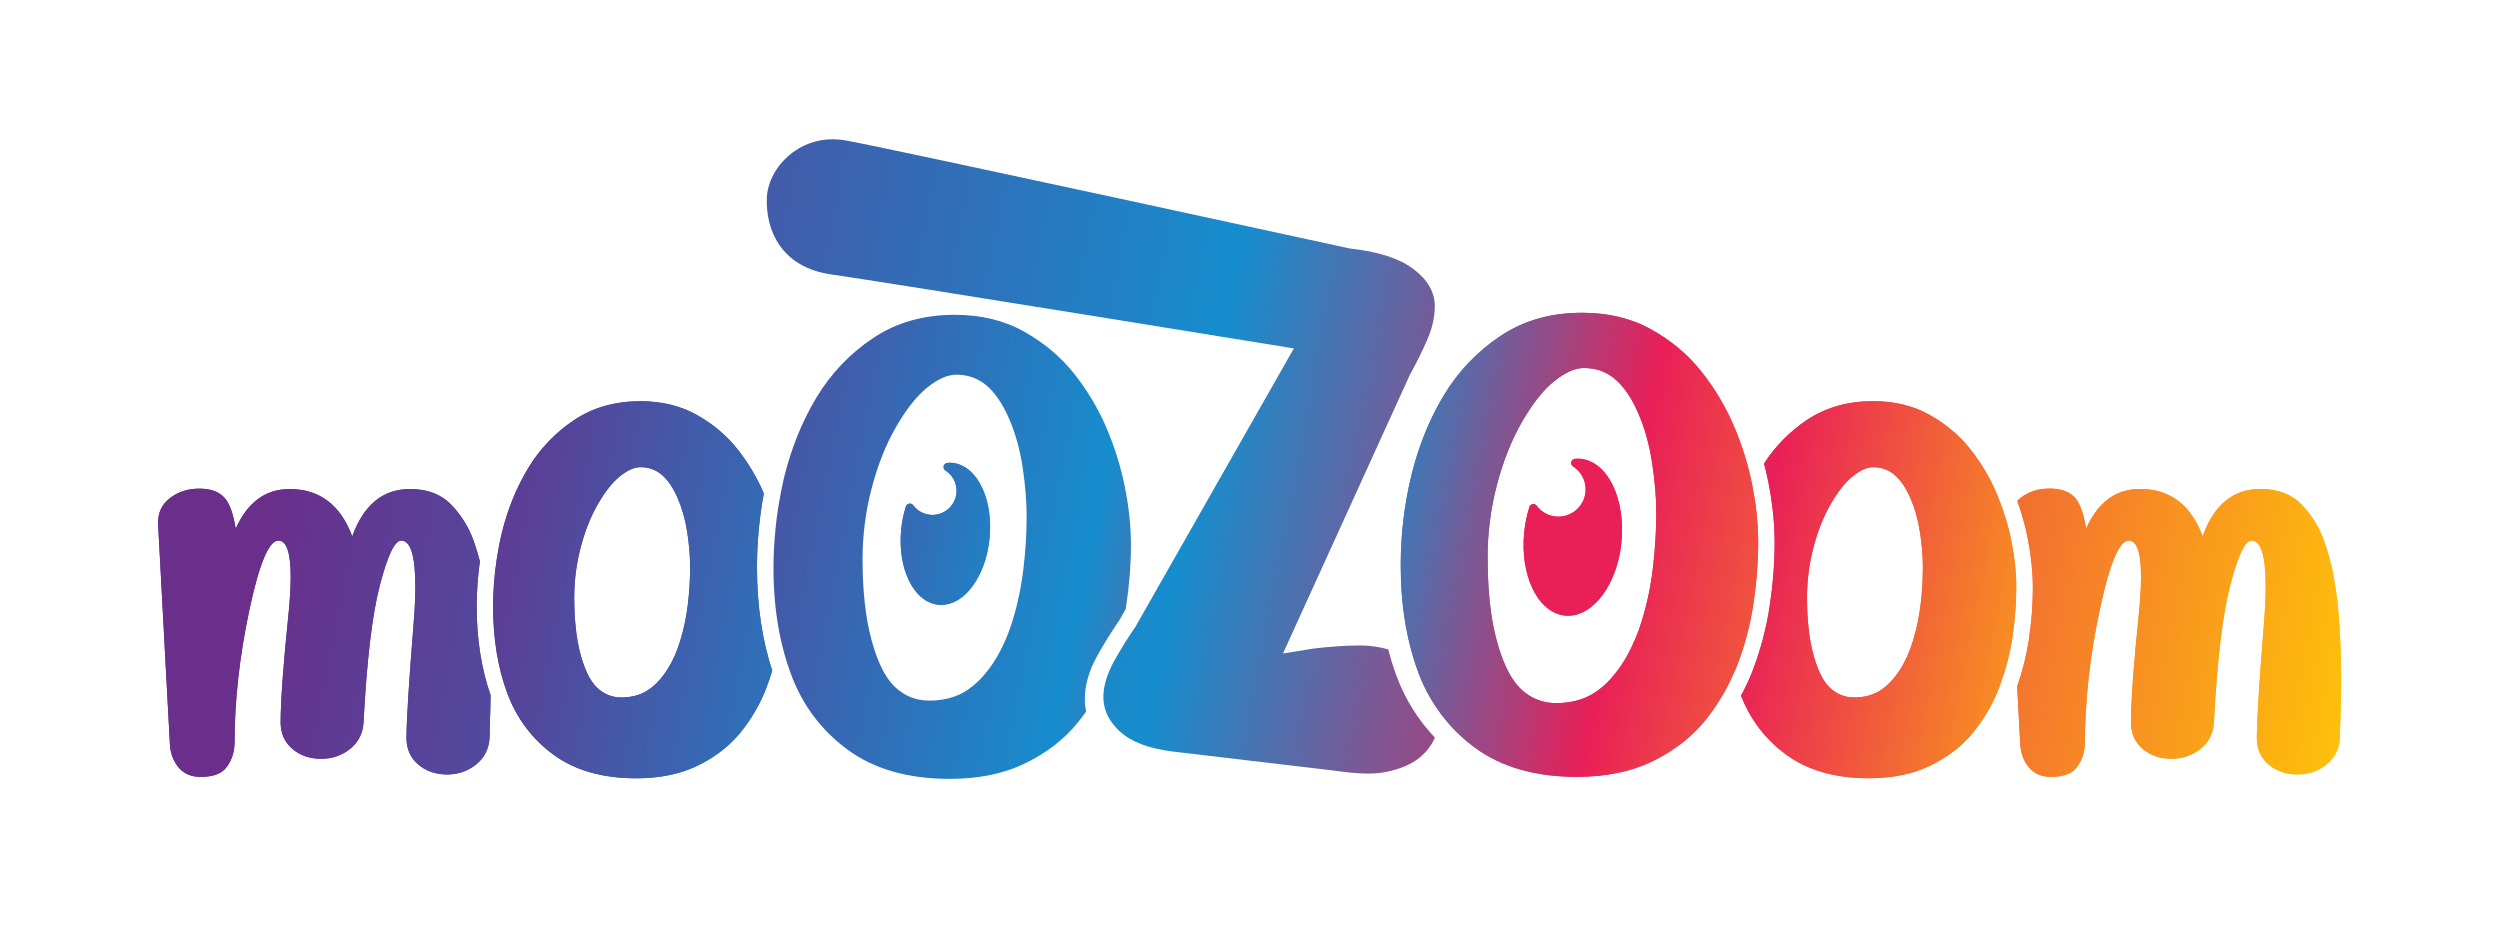 <svg width="128" height="48" viewBox="0 0 128 48" fill="none" xmlns="http://www.w3.org/2000/svg" class="mr-2 md:mr-20"><path d="M104.082 30.094C104.082 30.972 104.012 31.879 103.871 32.794C103.746 33.596 103.548 34.384 103.278 35.149L103.438 38.115C103.465 38.575 103.613 38.967 103.881 39.289C104.15 39.611 104.528 39.774 105.015 39.774C105.654 39.774 106.096 39.607 106.344 39.269C106.591 38.932 106.725 38.54 106.746 38.095C106.746 35.897 106.998 33.609 107.504 31.236C108.009 28.862 108.505 27.675 108.992 27.675C109.411 27.675 109.621 28.294 109.621 29.531C109.621 30.059 109.584 30.703 109.507 31.459C109.246 33.981 109.112 35.818 109.105 36.972C109.105 37.541 109.303 37.997 109.704 38.338C110.102 38.679 110.594 38.847 111.178 38.847C111.756 38.847 112.255 38.674 112.678 38.328C113.102 37.98 113.326 37.525 113.353 36.961C113.518 33.787 113.797 31.446 114.193 29.937C114.587 28.429 114.95 27.675 115.281 27.675C115.762 27.675 116.001 28.456 116.003 30.014C116.003 30.577 115.972 31.238 115.91 31.993C115.677 34.878 115.555 36.806 115.549 37.774C115.549 38.344 115.749 38.8 116.152 39.141C116.554 39.481 117.044 39.65 117.619 39.65C118.197 39.65 118.697 39.479 119.12 39.135C119.543 38.792 119.77 38.338 119.805 37.774C119.805 37.589 119.81 37.382 119.816 37.155C119.842 36.503 119.861 35.719 119.867 34.807C119.867 34.125 119.851 33.409 119.816 32.652C119.781 31.791 119.702 30.932 119.578 30.08C119.465 29.274 119.272 28.481 119 27.714C118.752 27.009 118.355 26.365 117.836 25.827C117.32 25.3 116.62 25.035 115.733 25.035C114.346 25.035 113.359 25.842 112.775 27.456C112.17 25.842 111.101 25.035 109.57 25.035C108.333 25.035 107.413 25.712 106.809 27.067C106.685 26.296 106.494 25.772 106.241 25.49C105.966 25.173 105.533 25.015 104.942 25.015C104.364 25.015 103.869 25.173 103.454 25.49C103.39 25.539 103.34 25.594 103.287 25.648C103.514 26.278 103.694 26.916 103.82 27.558C103.993 28.449 104.082 29.304 104.082 30.094Z" fill="url(#1-paint0_linear)"></path><path d="M23.096 25.832C22.58 25.303 21.88 25.039 20.993 25.039C19.606 25.039 18.619 25.847 18.035 27.461C17.43 25.847 16.361 25.039 14.83 25.039C13.593 25.039 12.673 25.716 12.069 27.07C11.944 26.301 11.755 25.777 11.501 25.494C11.226 25.178 10.793 25.019 10.202 25.019C9.624 25.019 9.129 25.178 8.714 25.494C8.297 25.81 8.091 26.235 8.091 26.771L8.7 38.117C8.726 38.578 8.875 38.969 9.143 39.292C9.412 39.614 9.79 39.777 10.277 39.777C10.916 39.777 11.358 39.609 11.606 39.271C11.854 38.935 11.988 38.542 12.008 38.097C12.008 35.899 12.26 33.611 12.766 31.238C13.271 28.864 13.767 27.678 14.254 27.678C14.673 27.678 14.883 28.296 14.883 29.533C14.883 30.061 14.846 30.705 14.77 31.46C14.508 33.983 14.374 35.82 14.367 36.974C14.367 37.543 14.565 38 14.966 38.34C15.364 38.681 15.855 38.85 16.439 38.85C17.017 38.85 17.518 38.676 17.94 38.33C18.363 37.983 18.588 37.527 18.615 36.964C18.78 33.789 19.059 31.449 19.455 29.94C19.849 28.43 20.213 27.678 20.543 27.678C21.024 27.678 21.263 28.457 21.265 30.016C21.265 30.579 21.235 31.24 21.172 31.995C20.939 34.881 20.818 36.808 20.811 37.777C20.811 38.346 21.012 38.802 21.414 39.143C21.817 39.484 22.305 39.653 22.882 39.653C23.457 39.653 23.959 39.481 24.382 39.137C24.805 38.794 25.032 38.34 25.067 37.777C25.067 37.591 25.071 37.385 25.077 37.158C25.096 36.701 25.111 36.175 25.119 35.591C24.648 34.249 24.407 32.726 24.407 31.061C24.407 30.274 24.465 29.5 24.57 28.74C24.483 28.396 24.38 28.056 24.262 27.721C24.014 27.015 23.616 26.371 23.096 25.832Z" fill="url(#1-paint1_linear)"></path><path d="M38.758 29.062C38.758 27.769 38.878 26.497 39.108 25.265C39.107 25.259 39.105 25.253 39.101 25.246C38.753 24.434 38.297 23.673 37.746 22.982C37.193 22.284 36.499 21.704 35.67 21.24C34.84 20.776 33.879 20.542 32.789 20.542C31.484 20.542 30.351 20.866 29.385 21.514C28.432 22.151 27.631 22.99 27.041 23.973C26.442 24.963 25.994 26.068 25.695 27.281C25.581 27.744 25.495 28.216 25.424 28.693C25.307 29.477 25.248 30.268 25.247 31.06C25.247 32.699 25.486 34.165 25.961 35.457C25.965 35.467 25.967 35.477 25.971 35.488C26.454 36.787 27.245 37.839 28.343 38.644C29.441 39.446 30.853 39.849 32.576 39.849C33.79 39.849 34.845 39.63 35.738 39.193C36.632 38.755 37.358 38.187 37.922 37.492C38.478 36.806 38.923 36.038 39.241 35.215C39.352 34.926 39.449 34.631 39.538 34.336C39.022 32.761 38.758 30.992 38.758 29.062ZM35.222 30.912C35.149 31.557 35.016 32.194 34.826 32.815C34.638 33.421 34.395 33.948 34.095 34.39C33.796 34.831 33.466 35.161 33.105 35.38C32.743 35.599 32.312 35.709 31.812 35.709C31.353 35.714 30.911 35.538 30.58 35.219C30.232 34.893 29.948 34.332 29.73 33.53C29.511 32.732 29.401 31.752 29.401 30.59C29.401 29.723 29.511 28.871 29.73 28.03C29.948 27.19 30.244 26.449 30.613 25.807C30.985 25.163 31.361 24.689 31.745 24.382C32.128 24.074 32.477 23.919 32.788 23.919C33.208 23.919 33.573 24.049 33.88 24.307C34.188 24.567 34.458 24.961 34.692 25.492C34.923 26.025 35.09 26.61 35.187 27.254C35.286 27.898 35.333 28.49 35.333 29.035C35.333 29.663 35.296 30.289 35.222 30.912Z" fill="url(#1-paint2_linear)"></path><path d="M76.164 28.555C76.164 29.612 76.226 30.565 76.35 31.416C76.226 30.563 76.164 29.609 76.164 28.555Z" fill="url(#1-paint3_linear)"></path><path d="M82.311 34.924C82.55 34.683 82.779 34.402 82.998 34.08C82.797 34.383 82.567 34.666 82.311 34.924Z" fill="url(#1-paint4_linear)"></path><path d="M102.987 27.723C102.946 27.509 102.898 27.296 102.844 27.085C102.705 26.547 102.53 26.019 102.321 25.504C102.286 25.417 102.255 25.33 102.218 25.244C101.87 24.432 101.415 23.671 100.864 22.98C100.311 22.282 99.617 21.702 98.788 21.237C97.958 20.773 96.996 20.54 95.906 20.54C94.602 20.54 93.469 20.863 92.502 21.512C91.632 22.097 90.889 22.853 90.319 23.733C90.401 24.049 90.478 24.367 90.542 24.685C90.754 25.768 90.862 26.804 90.862 27.766C90.862 28.837 90.775 29.946 90.604 31.06C90.43 32.191 90.136 33.301 89.724 34.369C89.559 34.798 89.359 35.213 89.14 35.619C89.627 36.856 90.397 37.863 91.456 38.639C92.554 39.442 93.966 39.845 95.689 39.845C96.903 39.845 97.958 39.626 98.852 39.188C99.745 38.751 100.472 38.183 101.035 37.487C101.591 36.802 102.036 36.034 102.354 35.211C102.377 35.149 102.397 35.087 102.42 35.025C102.702 34.261 102.907 33.469 103.031 32.664C103.06 32.472 103.084 32.28 103.107 32.088C103.19 31.411 103.231 30.746 103.231 30.09C103.237 29.353 103.155 28.563 102.987 27.722V27.723ZM98.34 30.912C98.266 31.557 98.134 32.194 97.943 32.815C97.755 33.421 97.512 33.948 97.213 34.39C96.913 34.831 96.583 35.161 96.222 35.38C95.861 35.599 95.43 35.709 94.93 35.709C94.457 35.709 94.047 35.545 93.697 35.219C93.349 34.893 93.066 34.332 92.847 33.53C92.628 32.732 92.519 31.751 92.519 30.59C92.519 29.723 92.628 28.871 92.847 28.03C93.066 27.19 93.361 26.449 93.73 25.807C94.102 25.163 94.478 24.689 94.862 24.382C95.245 24.074 95.594 23.919 95.906 23.919C96.326 23.919 96.691 24.049 96.998 24.307C97.305 24.567 97.576 24.961 97.809 25.491C98.04 26.024 98.207 26.61 98.304 27.254C98.404 27.898 98.451 28.49 98.451 29.035C98.451 29.662 98.414 30.289 98.34 30.912Z" fill="url(#1-paint5_linear)"></path><path d="M89.716 24.852L89.708 24.81C89.5 23.777 89.185 22.769 88.769 21.801C88.341 20.802 87.78 19.865 87.103 19.015C86.422 18.158 85.57 17.442 84.548 16.871C83.526 16.299 82.343 16.014 81.002 16.014C79.396 16.014 78.001 16.412 76.814 17.209C75.641 17.992 74.655 19.026 73.928 20.235C73.192 21.454 72.641 22.813 72.271 24.307C71.899 25.829 71.713 27.39 71.718 28.957C71.718 30.718 71.941 32.315 72.387 33.75C72.454 33.972 72.529 34.192 72.61 34.406C72.941 35.309 73.424 36.148 74.038 36.887C74.475 37.414 74.976 37.884 75.528 38.288C76.88 39.277 78.616 39.773 80.738 39.773C82.232 39.773 83.531 39.504 84.628 38.966C85.726 38.427 86.624 37.729 87.316 36.871C87.907 36.138 88.395 35.328 88.769 34.464C88.826 34.332 88.889 34.202 88.94 34.068C89.331 33.057 89.61 32.006 89.772 30.935C89.937 29.857 90.019 28.802 90.019 27.768C90.022 26.858 89.921 25.884 89.716 24.851V24.852ZM84.637 29.02C84.531 29.959 84.338 30.886 84.061 31.788C83.874 32.408 83.622 33.007 83.309 33.574C83.21 33.749 83.107 33.919 82.998 34.08C82.795 34.382 82.565 34.664 82.311 34.924C82.084 35.153 81.83 35.354 81.555 35.523C81.028 35.84 80.401 35.999 79.673 35.999C79.156 35.999 78.691 35.864 78.275 35.599C78.058 35.459 77.862 35.289 77.693 35.093C77.27 34.602 76.919 33.849 76.64 32.831C76.514 32.364 76.417 31.89 76.349 31.411C76.226 30.56 76.164 29.607 76.164 28.55C76.162 27.293 76.323 26.042 76.643 24.826C76.723 24.521 76.808 24.224 76.903 23.937C77.091 23.361 77.303 22.823 77.547 22.319C77.668 22.067 77.796 21.823 77.93 21.59C78.47 20.655 79.018 19.961 79.578 19.514C80.137 19.066 80.642 18.841 81.099 18.841C81.252 18.841 81.398 18.853 81.542 18.876C81.966 18.944 82.362 19.128 82.688 19.407C83.136 19.784 83.531 20.358 83.868 21.131C84.038 21.518 84.183 21.927 84.302 22.353C84.422 22.781 84.519 23.229 84.589 23.697C84.624 23.931 84.655 24.162 84.682 24.387C84.736 24.837 84.771 25.27 84.79 25.683C84.797 25.889 84.801 26.094 84.801 26.292C84.801 27.148 84.746 28.059 84.637 29.02Z" fill="url(#1-paint6_linear)"></path><path d="M82.589 24.88C82.195 24.051 81.601 23.557 80.915 23.491C80.823 23.483 80.73 23.484 80.638 23.493C80.594 23.497 80.553 23.514 80.519 23.543C80.486 23.572 80.462 23.61 80.451 23.653C80.44 23.695 80.443 23.741 80.46 23.782C80.476 23.823 80.504 23.857 80.541 23.881C80.739 24.008 80.901 24.181 81.013 24.386C81.126 24.592 81.185 24.822 81.186 25.056C81.185 25.426 81.038 25.781 80.776 26.043C80.514 26.305 80.159 26.453 79.788 26.453C79.349 26.453 78.944 26.249 78.676 25.892C78.653 25.86 78.622 25.836 78.585 25.822C78.549 25.807 78.51 25.804 78.471 25.811C78.433 25.817 78.397 25.834 78.368 25.859C78.338 25.885 78.317 25.918 78.306 25.956C78.171 26.381 78.082 26.819 78.038 27.262C77.935 28.315 78.087 29.332 78.465 30.127C78.859 30.957 79.454 31.451 80.139 31.517C80.191 31.52 80.24 31.524 80.292 31.524C81.607 31.524 82.814 29.877 83.02 27.747C83.117 26.69 82.966 25.675 82.589 24.88Z" fill="#E91F58"></path><path d="M50.281 24.963C49.922 24.21 49.381 23.762 48.756 23.699C48.671 23.692 48.586 23.693 48.502 23.702C48.458 23.706 48.417 23.723 48.383 23.752C48.35 23.78 48.327 23.819 48.316 23.861C48.294 23.947 48.331 24.041 48.407 24.088C48.764 24.317 48.976 24.707 48.976 25.126C48.976 25.454 48.846 25.769 48.614 26.001C48.381 26.233 48.067 26.364 47.738 26.365C47.547 26.364 47.358 26.319 47.186 26.233C47.015 26.146 46.866 26.021 46.752 25.867C46.729 25.836 46.698 25.811 46.661 25.797C46.625 25.782 46.585 25.779 46.547 25.787C46.509 25.793 46.473 25.809 46.444 25.835C46.415 25.86 46.393 25.894 46.382 25.931C46.261 26.315 46.179 26.711 46.14 27.111C46.048 28.063 46.186 28.984 46.527 29.7C46.886 30.453 47.426 30.901 48.052 30.963C48.099 30.967 48.149 30.969 48.196 30.969C48.772 30.969 49.334 30.635 49.79 30.016C50.263 29.376 50.574 28.5 50.667 27.549C50.758 26.602 50.622 25.681 50.281 24.963Z" fill="url(#1-paint7_linear)"></path><path d="M69.121 12.724C69.121 12.724 45.645 7.615 43.323 7.194C41.002 6.771 39.313 8.567 39.261 10.15C39.207 11.733 39.947 13.685 42.585 14.055C45.222 14.425 66.275 17.843 66.275 17.843L66.281 17.777L58.537 31.384L58.137 32.088C57.733 32.674 57.357 33.279 57.01 33.901C56.979 33.956 56.956 34.01 56.93 34.065C56.838 34.242 56.759 34.425 56.694 34.613C56.564 34.98 56.492 35.341 56.492 35.692C56.492 35.959 56.541 36.214 56.636 36.46C56.773 36.815 57.008 37.145 57.342 37.455C57.91 37.977 58.793 38.315 59.994 38.472L68.257 39.45C68.999 39.556 69.6 39.607 70.059 39.607C70.686 39.607 71.293 39.49 71.879 39.254C72.467 39.019 72.924 38.658 73.249 38.169C73.334 38.041 73.406 37.909 73.469 37.768C72.601 36.856 71.93 35.776 71.497 34.594C71.336 34.16 71.197 33.712 71.078 33.248C70.612 33.116 70.13 33.048 69.646 33.048C69.227 33.048 68.803 33.064 68.372 33.097C67.941 33.13 67.57 33.166 67.256 33.205L65.689 33.459L72.189 19.184C72.506 18.614 72.796 18.029 73.059 17.432C73.328 16.825 73.462 16.241 73.462 15.679C73.462 14.961 73.099 14.328 72.377 13.781C71.656 13.233 70.57 12.88 69.121 12.724Z" fill="url(#1-paint8_linear)"></path><path d="M104.082 30.094C104.082 30.972 104.012 31.879 103.871 32.794C103.746 33.596 103.548 34.384 103.278 35.149L103.438 38.115C103.465 38.575 103.613 38.967 103.881 39.289C104.15 39.611 104.528 39.774 105.015 39.774C105.654 39.774 106.096 39.607 106.344 39.269C106.591 38.932 106.725 38.54 106.746 38.095C106.746 35.897 106.998 33.609 107.504 31.236C108.009 28.862 108.505 27.675 108.992 27.675C109.411 27.675 109.621 28.294 109.621 29.531C109.621 30.059 109.584 30.703 109.507 31.459C109.246 33.981 109.112 35.818 109.105 36.972C109.105 37.541 109.303 37.997 109.704 38.338C110.102 38.679 110.594 38.847 111.178 38.847C111.756 38.847 112.255 38.674 112.678 38.328C113.102 37.98 113.326 37.525 113.353 36.961C113.518 33.787 113.797 31.446 114.193 29.937C114.587 28.429 114.95 27.675 115.281 27.675C115.762 27.675 116.001 28.456 116.003 30.014C116.003 30.577 115.972 31.238 115.91 31.993C115.677 34.878 115.555 36.806 115.549 37.774C115.549 38.344 115.749 38.8 116.152 39.141C116.554 39.481 117.044 39.65 117.619 39.65C118.197 39.65 118.697 39.479 119.12 39.135C119.543 38.792 119.77 38.338 119.805 37.774C119.805 37.589 119.81 37.382 119.816 37.155C119.842 36.503 119.861 35.719 119.867 34.807C119.867 34.125 119.851 33.409 119.816 32.652C119.781 31.791 119.702 30.932 119.578 30.08C119.465 29.274 119.272 28.481 119 27.714C118.752 27.009 118.355 26.365 117.836 25.827C117.32 25.3 116.62 25.035 115.733 25.035C114.346 25.035 113.359 25.842 112.775 27.456C112.17 25.842 111.101 25.035 109.57 25.035C108.333 25.035 107.413 25.712 106.809 27.067C106.685 26.296 106.494 25.772 106.241 25.49C105.966 25.173 105.533 25.015 104.942 25.015C104.364 25.015 103.869 25.173 103.454 25.49C103.39 25.539 103.34 25.594 103.287 25.648C103.514 26.278 103.694 26.916 103.82 27.558C103.993 28.449 104.082 29.304 104.082 30.094Z" fill="url(#1-paint9_linear)"></path><path d="M23.096 25.832C22.58 25.303 21.88 25.039 20.993 25.039C19.606 25.039 18.619 25.847 18.035 27.461C17.43 25.847 16.361 25.039 14.83 25.039C13.593 25.039 12.673 25.716 12.069 27.07C11.944 26.301 11.755 25.777 11.501 25.494C11.226 25.178 10.793 25.019 10.202 25.019C9.624 25.019 9.129 25.178 8.714 25.494C8.297 25.81 8.091 26.235 8.091 26.771L8.7 38.117C8.726 38.578 8.875 38.969 9.143 39.292C9.412 39.614 9.79 39.777 10.277 39.777C10.916 39.777 11.358 39.609 11.606 39.271C11.854 38.935 11.988 38.542 12.008 38.097C12.008 35.899 12.26 33.611 12.766 31.238C13.271 28.864 13.767 27.678 14.254 27.678C14.673 27.678 14.883 28.296 14.883 29.533C14.883 30.061 14.846 30.705 14.77 31.46C14.508 33.983 14.374 35.82 14.367 36.974C14.367 37.543 14.565 38 14.966 38.34C15.364 38.681 15.855 38.85 16.439 38.85C17.017 38.85 17.518 38.676 17.94 38.33C18.363 37.983 18.588 37.527 18.615 36.964C18.78 33.789 19.059 31.449 19.455 29.94C19.849 28.43 20.213 27.678 20.543 27.678C21.024 27.678 21.263 28.457 21.265 30.016C21.265 30.579 21.235 31.24 21.172 31.995C20.939 34.881 20.818 36.808 20.811 37.777C20.811 38.346 21.012 38.802 21.414 39.143C21.817 39.484 22.305 39.653 22.882 39.653C23.457 39.653 23.959 39.481 24.382 39.137C24.805 38.794 25.032 38.34 25.067 37.777C25.067 37.591 25.071 37.385 25.077 37.158C25.096 36.701 25.111 36.175 25.119 35.591C24.648 34.249 24.407 32.726 24.407 31.061C24.407 30.274 24.465 29.5 24.57 28.74C24.483 28.396 24.38 28.056 24.262 27.721C24.014 27.015 23.616 26.371 23.096 25.832Z" fill="url(#1-paint10_linear)"></path><path d="M38.758 29.062C38.758 27.769 38.878 26.497 39.108 25.265C39.107 25.259 39.105 25.253 39.101 25.246C38.753 24.434 38.297 23.673 37.746 22.982C37.193 22.284 36.499 21.704 35.67 21.24C34.84 20.776 33.879 20.542 32.789 20.542C31.484 20.542 30.351 20.866 29.385 21.514C28.432 22.151 27.631 22.99 27.041 23.973C26.442 24.963 25.994 26.068 25.695 27.281C25.581 27.744 25.495 28.216 25.424 28.693C25.307 29.477 25.248 30.268 25.247 31.06C25.247 32.699 25.486 34.165 25.961 35.457C25.965 35.467 25.967 35.477 25.971 35.488C26.454 36.787 27.245 37.839 28.343 38.644C29.441 39.446 30.853 39.849 32.576 39.849C33.79 39.849 34.845 39.63 35.738 39.193C36.632 38.755 37.358 38.187 37.922 37.492C38.478 36.806 38.923 36.038 39.241 35.215C39.352 34.926 39.449 34.631 39.538 34.336C39.022 32.761 38.758 30.992 38.758 29.062ZM35.222 30.912C35.149 31.557 35.016 32.194 34.826 32.815C34.638 33.421 34.395 33.948 34.095 34.39C33.796 34.831 33.466 35.161 33.105 35.38C32.743 35.599 32.312 35.709 31.812 35.709C31.353 35.714 30.911 35.538 30.58 35.219C30.232 34.893 29.948 34.332 29.73 33.53C29.511 32.732 29.401 31.752 29.401 30.59C29.401 29.723 29.511 28.871 29.73 28.03C29.948 27.19 30.244 26.449 30.613 25.807C30.985 25.163 31.361 24.689 31.745 24.382C32.128 24.074 32.477 23.919 32.788 23.919C33.208 23.919 33.573 24.049 33.88 24.307C34.188 24.567 34.458 24.961 34.692 25.492C34.923 26.025 35.09 26.61 35.187 27.254C35.286 27.898 35.333 28.49 35.333 29.035C35.333 29.663 35.296 30.289 35.222 30.912Z" fill="url(#1-paint11_linear)"></path><path d="M57.598 24.957C57.389 23.91 57.072 22.887 56.651 21.906C56.223 20.907 55.663 19.97 54.986 19.12C54.304 18.264 53.452 17.547 52.43 16.976C51.408 16.403 50.226 16.118 48.884 16.118C47.278 16.118 45.883 16.517 44.696 17.313C43.522 18.096 42.537 19.13 41.81 20.34C41.074 21.56 40.523 22.918 40.153 24.413C40.089 24.669 40.039 24.931 39.988 25.191C39.865 25.797 39.773 26.41 39.712 27.026C39.641 27.702 39.604 28.382 39.602 29.062C39.602 30.305 39.713 31.465 39.936 32.545C40.062 33.162 40.227 33.75 40.425 34.314C40.448 34.38 40.469 34.448 40.494 34.511C41.088 36.111 42.06 37.405 43.412 38.394C44.764 39.382 46.5 39.878 48.622 39.878C50.116 39.878 51.414 39.61 52.513 39.071C53.61 38.532 54.508 37.835 55.199 36.976C55.344 36.796 55.478 36.613 55.61 36.427C55.566 36.22 55.544 36.009 55.544 35.798C55.544 35.079 55.755 34.338 56.17 33.596C56.523 32.962 56.906 32.344 57.317 31.746L57.629 31.197C57.637 31.145 57.65 31.091 57.658 31.04C57.823 29.962 57.905 28.908 57.905 27.874C57.904 26.964 57.802 25.99 57.598 24.957V24.957ZM52.403 29.083C52.295 30.017 52.109 30.916 51.843 31.777C51.577 32.637 51.233 33.378 50.81 34.003C50.386 34.629 49.917 35.097 49.406 35.407C48.894 35.716 48.283 35.871 47.575 35.871C46.904 35.871 46.324 35.64 45.831 35.18C45.338 34.72 44.937 33.923 44.628 32.79C44.318 31.659 44.163 30.271 44.163 28.627C44.163 27.401 44.318 26.193 44.628 25.005C44.937 23.816 45.354 22.767 45.879 21.857C46.403 20.946 46.938 20.273 47.48 19.838C48.023 19.403 48.517 19.184 48.96 19.184C49.554 19.184 50.068 19.367 50.506 19.733C50.941 20.101 51.324 20.66 51.654 21.411C51.982 22.162 52.215 22.994 52.356 23.904C52.493 24.815 52.564 25.654 52.564 26.426C52.562 27.314 52.508 28.201 52.403 29.083V29.083Z" fill="url(#1-paint12_linear)"></path><path d="M76.164 28.555C76.164 29.612 76.226 30.565 76.35 31.416C76.226 30.563 76.164 29.609 76.164 28.555Z" fill="url(#1-paint13_linear)"></path><path d="M82.311 34.924C82.55 34.683 82.779 34.402 82.998 34.08C82.797 34.383 82.567 34.666 82.311 34.924Z" fill="url(#1-paint14_linear)"></path><path d="M102.987 27.723C102.946 27.509 102.898 27.296 102.844 27.085C102.705 26.547 102.53 26.019 102.321 25.504C102.286 25.417 102.255 25.33 102.218 25.244C101.87 24.432 101.415 23.671 100.864 22.98C100.311 22.282 99.617 21.702 98.788 21.237C97.958 20.773 96.996 20.54 95.906 20.54C94.602 20.54 93.469 20.863 92.502 21.512C91.632 22.097 90.889 22.853 90.319 23.733C90.401 24.049 90.478 24.367 90.542 24.685C90.754 25.768 90.862 26.804 90.862 27.766C90.862 28.837 90.775 29.946 90.604 31.06C90.43 32.191 90.136 33.301 89.724 34.369C89.559 34.798 89.359 35.213 89.14 35.619C89.627 36.856 90.397 37.863 91.456 38.639C92.554 39.442 93.966 39.845 95.689 39.845C96.903 39.845 97.958 39.626 98.852 39.188C99.745 38.751 100.472 38.183 101.035 37.487C101.591 36.802 102.036 36.034 102.354 35.211C102.377 35.149 102.397 35.087 102.42 35.025C102.702 34.261 102.907 33.469 103.031 32.664C103.06 32.472 103.084 32.28 103.107 32.088C103.19 31.411 103.231 30.746 103.231 30.09C103.237 29.353 103.155 28.563 102.987 27.722V27.723ZM98.34 30.912C98.266 31.557 98.134 32.194 97.943 32.815C97.755 33.421 97.512 33.948 97.213 34.39C96.913 34.831 96.583 35.161 96.222 35.38C95.861 35.599 95.43 35.709 94.93 35.709C94.457 35.709 94.047 35.545 93.697 35.219C93.349 34.893 93.066 34.332 92.847 33.53C92.628 32.732 92.519 31.751 92.519 30.59C92.519 29.723 92.628 28.871 92.847 28.03C93.066 27.19 93.361 26.449 93.73 25.807C94.102 25.163 94.478 24.689 94.862 24.382C95.245 24.074 95.594 23.919 95.906 23.919C96.326 23.919 96.691 24.049 96.998 24.307C97.305 24.567 97.576 24.961 97.809 25.491C98.04 26.024 98.207 26.61 98.304 27.254C98.404 27.898 98.451 28.49 98.451 29.035C98.451 29.662 98.414 30.289 98.34 30.912Z" fill="url(#1-paint15_linear)"></path><path d="M89.716 24.852L89.708 24.81C89.5 23.777 89.185 22.769 88.769 21.801C88.341 20.802 87.78 19.865 87.103 19.015C86.422 18.158 85.57 17.442 84.548 16.871C83.526 16.299 82.343 16.014 81.002 16.014C79.396 16.014 78.001 16.412 76.814 17.209C75.641 17.992 74.655 19.026 73.928 20.235C73.192 21.454 72.641 22.813 72.271 24.307C71.899 25.829 71.713 27.39 71.718 28.957C71.718 30.718 71.941 32.315 72.387 33.75C72.454 33.972 72.529 34.192 72.61 34.406C72.941 35.309 73.424 36.148 74.038 36.887C74.475 37.414 74.976 37.884 75.528 38.288C76.88 39.277 78.616 39.773 80.738 39.773C82.232 39.773 83.531 39.504 84.628 38.966C85.726 38.427 86.624 37.729 87.316 36.871C87.907 36.138 88.395 35.328 88.769 34.464C88.826 34.332 88.889 34.202 88.94 34.068C89.331 33.057 89.61 32.006 89.772 30.935C89.937 29.857 90.019 28.802 90.019 27.768C90.022 26.858 89.921 25.884 89.716 24.851V24.852ZM84.637 29.02C84.531 29.959 84.338 30.886 84.061 31.788C83.874 32.408 83.622 33.007 83.309 33.574C83.21 33.749 83.107 33.919 82.998 34.08C82.795 34.382 82.565 34.664 82.311 34.924C82.084 35.153 81.83 35.354 81.555 35.523C81.028 35.84 80.401 35.999 79.673 35.999C79.156 35.999 78.691 35.864 78.275 35.599C78.058 35.459 77.862 35.289 77.693 35.093C77.27 34.602 76.919 33.849 76.64 32.831C76.514 32.364 76.417 31.89 76.349 31.411C76.226 30.56 76.164 29.607 76.164 28.55C76.162 27.293 76.323 26.042 76.643 24.826C76.723 24.521 76.808 24.224 76.903 23.937C77.091 23.361 77.303 22.823 77.547 22.319C77.668 22.067 77.796 21.823 77.93 21.59C78.47 20.655 79.018 19.961 79.578 19.514C80.137 19.066 80.642 18.841 81.099 18.841C81.252 18.841 81.398 18.853 81.542 18.876C81.966 18.944 82.362 19.128 82.688 19.407C83.136 19.784 83.531 20.358 83.868 21.131C84.038 21.518 84.183 21.927 84.302 22.353C84.422 22.781 84.519 23.229 84.589 23.697C84.624 23.931 84.655 24.162 84.682 24.387C84.736 24.837 84.771 25.27 84.79 25.683C84.797 25.889 84.801 26.094 84.801 26.292C84.801 27.148 84.746 28.059 84.637 29.02Z" fill="url(#1-paint16_linear)"></path><path d="M82.589 24.88C82.195 24.051 81.601 23.557 80.915 23.491C80.823 23.483 80.73 23.484 80.638 23.493C80.594 23.497 80.553 23.514 80.519 23.543C80.486 23.572 80.462 23.61 80.451 23.653C80.44 23.695 80.443 23.741 80.46 23.782C80.476 23.823 80.504 23.857 80.541 23.881C80.739 24.008 80.901 24.181 81.013 24.386C81.126 24.592 81.185 24.822 81.186 25.056C81.185 25.426 81.038 25.781 80.776 26.043C80.514 26.305 80.159 26.453 79.788 26.453C79.349 26.453 78.944 26.249 78.676 25.892C78.653 25.86 78.622 25.836 78.585 25.822C78.549 25.807 78.51 25.804 78.471 25.811C78.433 25.817 78.397 25.834 78.368 25.859C78.338 25.885 78.317 25.918 78.306 25.956C78.171 26.381 78.082 26.819 78.038 27.262C77.935 28.315 78.087 29.332 78.465 30.127C78.859 30.957 79.454 31.451 80.139 31.517C80.191 31.52 80.24 31.524 80.292 31.524C81.607 31.524 82.814 29.877 83.02 27.747C83.117 26.69 82.966 25.675 82.589 24.88Z" fill="#E91F58"></path><path d="M50.281 24.963C49.922 24.21 49.381 23.762 48.756 23.699C48.671 23.692 48.586 23.693 48.502 23.702C48.458 23.706 48.417 23.723 48.383 23.752C48.35 23.78 48.327 23.819 48.316 23.861C48.294 23.947 48.331 24.041 48.407 24.088C48.764 24.317 48.976 24.707 48.976 25.126C48.976 25.454 48.846 25.769 48.614 26.001C48.381 26.233 48.067 26.364 47.738 26.365C47.547 26.364 47.358 26.319 47.186 26.233C47.015 26.146 46.866 26.021 46.752 25.867C46.729 25.836 46.698 25.811 46.661 25.797C46.625 25.782 46.585 25.779 46.547 25.787C46.509 25.793 46.473 25.809 46.444 25.835C46.415 25.86 46.393 25.894 46.382 25.931C46.261 26.315 46.179 26.711 46.14 27.111C46.048 28.063 46.186 28.984 46.527 29.7C46.886 30.453 47.426 30.901 48.052 30.963C48.099 30.967 48.149 30.969 48.196 30.969C48.772 30.969 49.334 30.635 49.79 30.016C50.263 29.376 50.574 28.5 50.667 27.549C50.758 26.602 50.622 25.681 50.281 24.963Z" fill="url(#1-paint17_linear)"></path><defs><linearGradient id="1-paint0_linear" x1="11.898" y1="17.272" x2="122.074" y2="38.638" gradientUnits="userSpaceOnUse"><stop offset="0.039" stop-color="#692F8B"></stop><stop offset="0.447" stop-color="#168DCD"></stop><stop offset="0.656" stop-color="#E91F58"></stop><stop offset="1" stop-color="#FFCB05"></stop></linearGradient><linearGradient id="1-paint1_linear" x1="8.466" y1="31.347" x2="118.479" y2="52.68" gradientUnits="userSpaceOnUse"><stop offset="0.039" stop-color="#692F8B"></stop><stop offset="0.447" stop-color="#168DCD"></stop><stop offset="0.656" stop-color="#E91F58"></stop><stop offset="1" stop-color="#FFCB05"></stop></linearGradient><linearGradient id="1-paint2_linear" x1="19.843" y1="25.723" x2="82.488" y2="37.87" gradientUnits="userSpaceOnUse"><stop offset="0.039" stop-color="#692F8B"></stop><stop offset="0.447" stop-color="#168DCD"></stop><stop offset="0.656" stop-color="#E91F58"></stop><stop offset="1" stop-color="#FFCB05"></stop></linearGradient><linearGradient id="1-paint3_linear" x1="75.952" y1="17.35" x2="80.101" y2="18.073" gradientUnits="userSpaceOnUse"><stop offset="0.039" stop-color="#692F8B"></stop><stop offset="0.447" stop-color="#168DCD"></stop><stop offset="0.656" stop-color="#E91F58"></stop><stop offset="1" stop-color="#FFCB05"></stop></linearGradient><linearGradient id="1-paint4_linear" x1="55.44" y1="25.737" x2="98.179" y2="34.847" gradientUnits="userSpaceOnUse"><stop offset="0.039" stop-color="#692F8B"></stop><stop offset="0.447" stop-color="#168DCD"></stop><stop offset="0.656" stop-color="#E91F58"></stop><stop offset="1" stop-color="#FFCB05"></stop></linearGradient><linearGradient id="1-paint5_linear" x1="51.211" y1="13.927" x2="112.24" y2="25.761" gradientUnits="userSpaceOnUse"><stop offset="0.039" stop-color="#692F8B"></stop><stop offset="0.447" stop-color="#168DCD"></stop><stop offset="0.656" stop-color="#E91F58"></stop><stop offset="1" stop-color="#FFCB05"></stop></linearGradient><linearGradient id="1-paint6_linear" x1="39.804" y1="14.505" x2="107.313" y2="27.596" gradientUnits="userSpaceOnUse"><stop offset="0.039" stop-color="#692F8B"></stop><stop offset="0.447" stop-color="#168DCD"></stop><stop offset="0.656" stop-color="#E91F58"></stop><stop offset="1" stop-color="#FFCB05"></stop></linearGradient><linearGradient id="1-paint7_linear" x1="33.404" y1="20.001" x2="79.876" y2="29.014" gradientUnits="userSpaceOnUse"><stop offset="0.039" stop-color="#692F8B"></stop><stop offset="0.447" stop-color="#168DCD"></stop><stop offset="0.656" stop-color="#E91F58"></stop><stop offset="1" stop-color="#FFCB05"></stop></linearGradient><linearGradient id="1-paint8_linear" x1="11.555" y1="15.885" x2="122.172" y2="37.336" gradientUnits="userSpaceOnUse"><stop offset="0.039" stop-color="#692F8B"></stop><stop offset="0.447" stop-color="#168DCD"></stop><stop offset="0.656" stop-color="#E91F58"></stop><stop offset="1" stop-color="#FFCB05"></stop></linearGradient><linearGradient id="1-paint9_linear" x1="11.898" y1="17.272" x2="122.074" y2="38.638" gradientUnits="userSpaceOnUse"><stop offset="0.039" stop-color="#692F8B"></stop><stop offset="0.447" stop-color="#168DCD"></stop><stop offset="0.656" stop-color="#E91F58"></stop><stop offset="1" stop-color="#FFCB05"></stop></linearGradient><linearGradient id="1-paint10_linear" x1="8.466" y1="31.347" x2="118.479" y2="52.68" gradientUnits="userSpaceOnUse"><stop offset="0.039" stop-color="#692F8B"></stop><stop offset="0.447" stop-color="#168DCD"></stop><stop offset="0.656" stop-color="#E91F58"></stop><stop offset="1" stop-color="#FFCB05"></stop></linearGradient><linearGradient id="1-paint11_linear" x1="19.843" y1="25.723" x2="82.488" y2="37.87" gradientUnits="userSpaceOnUse"><stop offset="0.039" stop-color="#692F8B"></stop><stop offset="0.447" stop-color="#168DCD"></stop><stop offset="0.656" stop-color="#E91F58"></stop><stop offset="1" stop-color="#FFCB05"></stop></linearGradient><linearGradient id="1-paint12_linear" x1="26.039" y1="20.608" x2="93.56" y2="33.7" gradientUnits="userSpaceOnUse"><stop offset="0.039" stop-color="#692F8B"></stop><stop offset="0.447" stop-color="#168DCD"></stop><stop offset="0.656" stop-color="#E91F58"></stop><stop offset="1" stop-color="#FFCB05"></stop></linearGradient><linearGradient id="1-paint13_linear" x1="75.952" y1="17.35" x2="80.101" y2="18.073" gradientUnits="userSpaceOnUse"><stop offset="0.039" stop-color="#692F8B"></stop><stop offset="0.447" stop-color="#168DCD"></stop><stop offset="0.656" stop-color="#E91F58"></stop><stop offset="1" stop-color="#FFCB05"></stop></linearGradient><linearGradient id="1-paint14_linear" x1="55.44" y1="25.737" x2="98.179" y2="34.847" gradientUnits="userSpaceOnUse"><stop offset="0.039" stop-color="#692F8B"></stop><stop offset="0.447" stop-color="#168DCD"></stop><stop offset="0.656" stop-color="#E91F58"></stop><stop offset="1" stop-color="#FFCB05"></stop></linearGradient><linearGradient id="1-paint15_linear" x1="51.211" y1="13.927" x2="112.24" y2="25.761" gradientUnits="userSpaceOnUse"><stop offset="0.039" stop-color="#692F8B"></stop><stop offset="0.447" stop-color="#168DCD"></stop><stop offset="0.656" stop-color="#E91F58"></stop><stop offset="1" stop-color="#FFCB05"></stop></linearGradient><linearGradient id="1-paint16_linear" x1="39.804" y1="14.505" x2="107.313" y2="27.596" gradientUnits="userSpaceOnUse"><stop offset="0.039" stop-color="#692F8B"></stop><stop offset="0.447" stop-color="#168DCD"></stop><stop offset="0.656" stop-color="#E91F58"></stop><stop offset="1" stop-color="#FFCB05"></stop></linearGradient><linearGradient id="1-paint17_linear" x1="33.404" y1="20.001" x2="79.876" y2="29.014" gradientUnits="userSpaceOnUse"><stop offset="0.039" stop-color="#692F8B"></stop><stop offset="0.447" stop-color="#168DCD"></stop><stop offset="0.656" stop-color="#E91F58"></stop><stop offset="1" stop-color="#FFCB05"></stop></linearGradient></defs></svg>